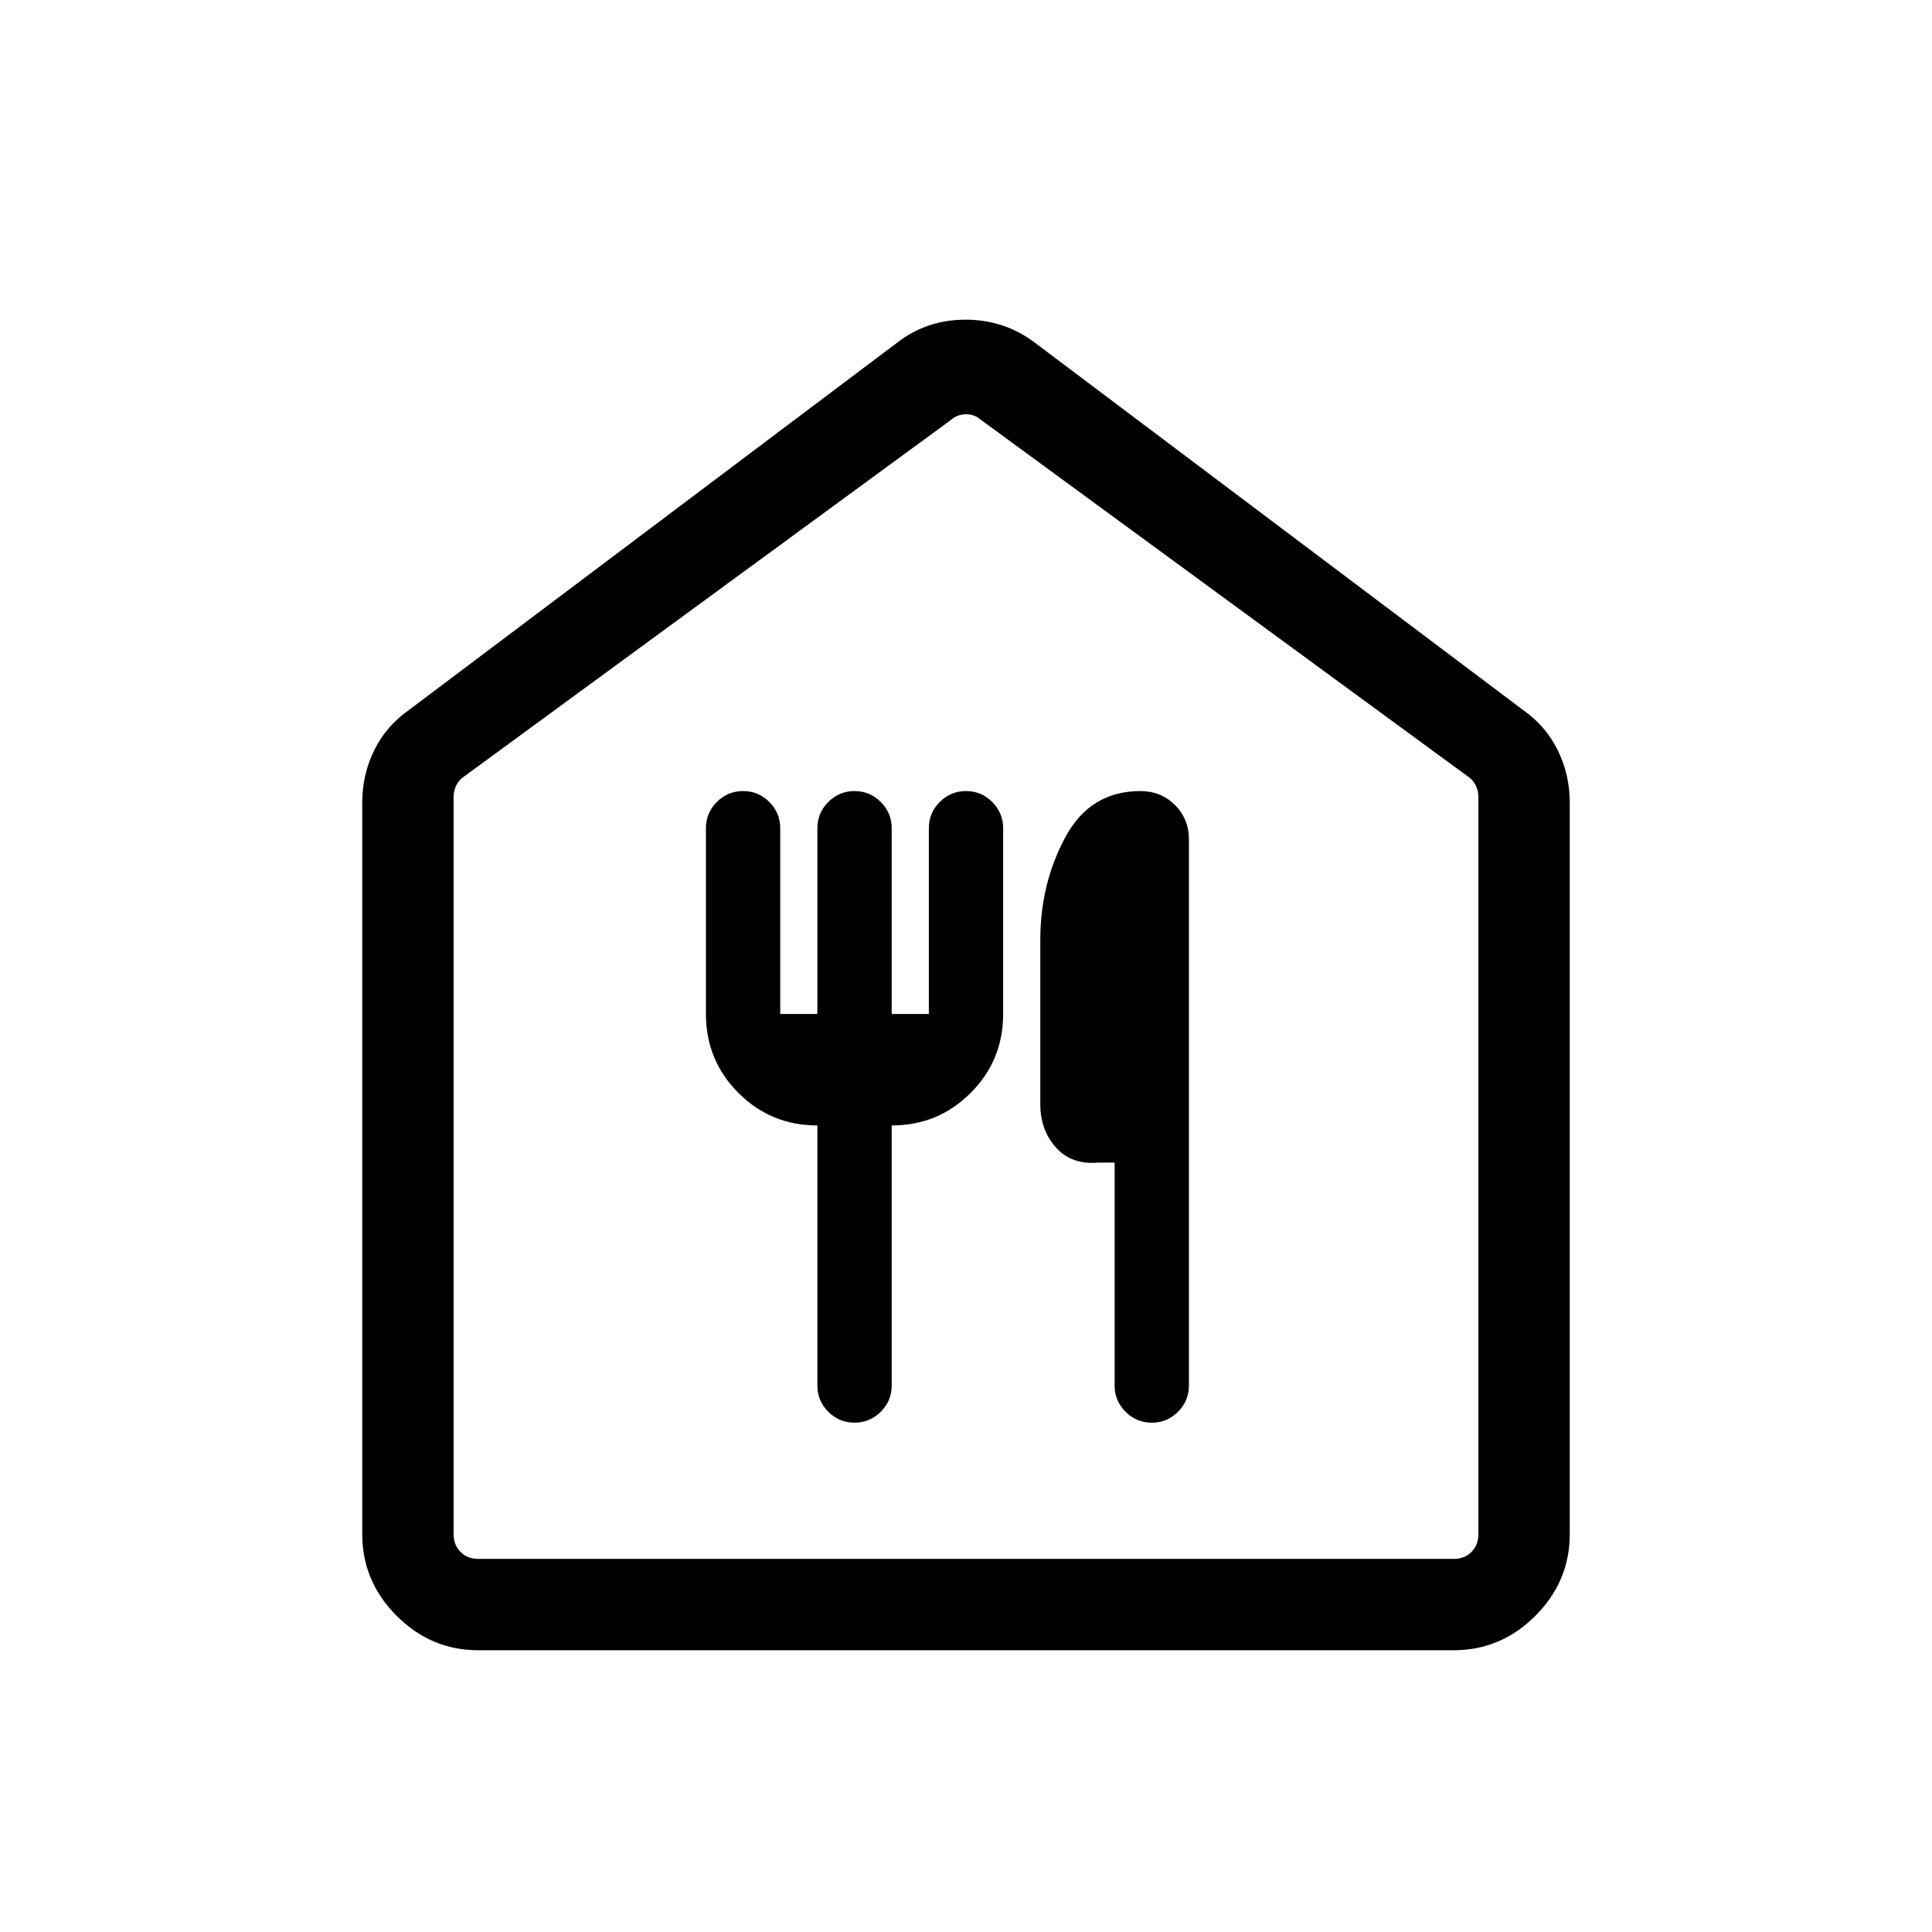 <svg xmlns="http://www.w3.org/2000/svg" width="48" height="48" viewBox="0 -960 960 960"><path d="M237.694-140.001q-23.5 0-40.596-17.097-17.097-17.096-17.097-40.596v-363.459q0-13.962 5.943-26.039 5.942-12.076 17.288-20.038l242.307-182.307q14.787-11.615 34.239-11.615 19.453 0 34.683 11.615L756.768-607.23q11.346 7.962 17.288 20.038 5.943 12.077 5.943 26.039v363.459q0 23.5-17.097 40.596-17.096 17.097-40.596 17.097H237.694Zm0-45.384h484.612q5.385 0 8.847-3.462 3.462-3.462 3.462-8.847v-366.305q0-3.077-1.346-5.77-1.347-2.692-3.654-4.231L487.308-751.461q-3.077-2.692-7.308-2.692t-7.308 2.692L230.385-574q-2.307 1.539-3.654 4.231-1.346 2.693-1.346 5.77v366.305q0 5.385 3.462 8.847 3.462 3.462 8.847 3.462ZM480-470.461Zm-55.384 217.383q7.615 0 13.038-5.423t5.423-13.038v-129.23q23.077 0 39.231-16.154 16.153-16.154 16.153-39.231v-92.307q0-7.615-5.423-13.038T480-566.922q-7.615 0-13.038 5.423t-5.423 13.038v92.307h-18.462v-92.307q0-7.615-5.423-13.038t-13.038-5.423q-7.616 0-13.039 5.423t-5.423 13.038v92.307h-18.461v-92.307q0-7.615-5.423-13.038t-13.039-5.423q-7.615 0-13.038 5.423t-5.423 13.038v92.307q0 23.077 16.154 39.231t39.23 16.154v129.23q0 7.615 5.423 13.038t13.039 5.423Zm147.691 0q7.615 0 13.039-5.423 5.423-5.423 5.423-13.038v-271.383q0-10.154-6.956-17.077-6.956-6.923-17.158-6.923-25.04 0-37.386 23.077-12.346 23.076-12.346 50.769v81.858q0 12.679 7.731 21.372 7.73 8.692 21.115 7.538h8.077v110.769q0 7.615 5.423 13.038t13.038 5.423Z"/></svg>